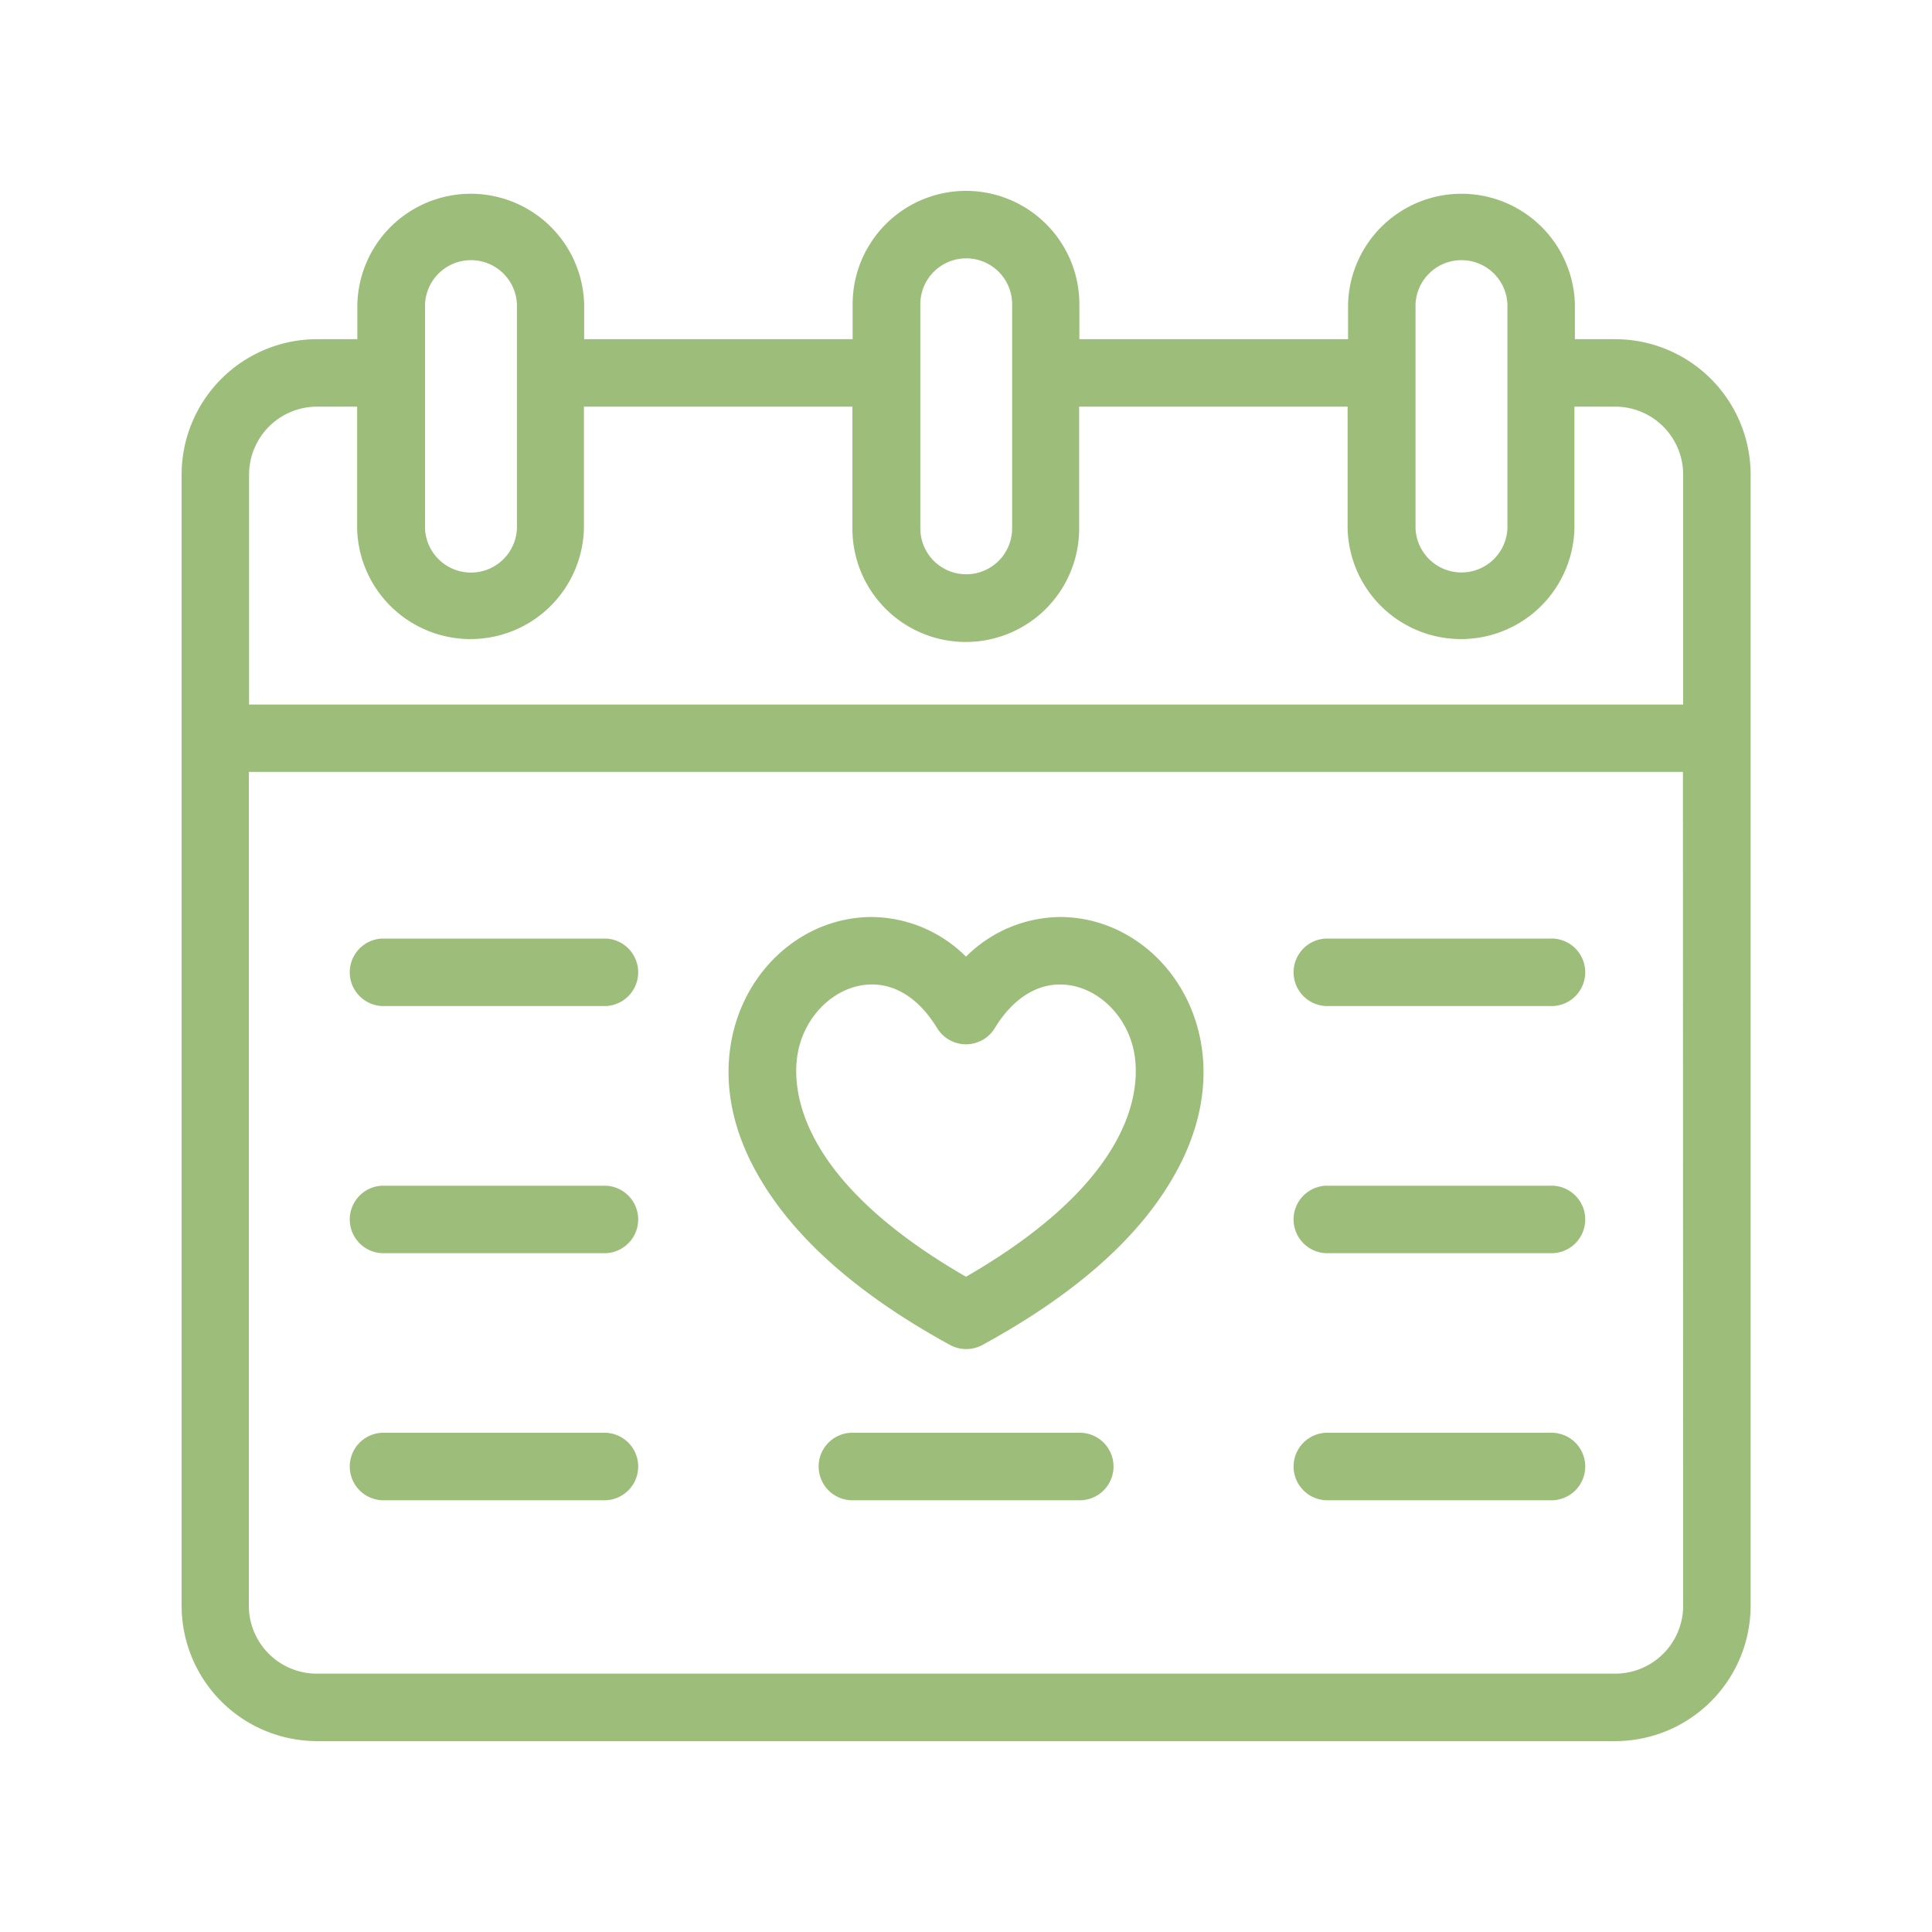 <svg xmlns="http://www.w3.org/2000/svg" id="Livello_1" data-name="Livello 1" viewBox="0 0 250 250">
    <title>calendario</title>
    <path
        d="M209,43.89h-5.21V39.37a14.68,14.68,0,0,0-29.35,0v4.52H139.67V39.37a14.67,14.67,0,1,0-29.34,0v4.52H75.59V39.37a14.68,14.68,0,0,0-29.35,0v4.52H41A17.54,17.54,0,0,0,23.5,61.41V207.78A17.54,17.54,0,0,0,41,225.3H209a17.54,17.54,0,0,0,17.53-17.52V61.41A17.54,17.54,0,0,0,209,43.89Zm8.8,47.28H32.23V61.41A8.8,8.8,0,0,1,41,52.62h5.21V68.4a14.68,14.68,0,0,0,29.35,0V52.62h34.74V68.4a14.67,14.67,0,1,0,29.34,0V52.62h34.74V68.4a14.68,14.68,0,0,0,29.35,0V52.62H209a8.8,8.8,0,0,1,8.8,8.79Zm-34.63-51.8a5.95,5.95,0,0,1,11.89,0v29a5.95,5.95,0,0,1-11.89,0Zm-64.08,0a5.94,5.94,0,0,1,11.88,0v29a5.94,5.94,0,0,1-11.88,0ZM55,39.37a5.95,5.95,0,0,1,11.89,0v29A5.95,5.95,0,0,1,55,68.4Zm162.8,168.41a8.8,8.8,0,0,1-8.8,8.79H41a8.8,8.8,0,0,1-8.8-8.79V99.89H217.77Z"
        fill="#9dbe7a"></path>
    <path d="M49.42,130.18h29a4.37,4.37,0,0,0,0-8.73h-29a4.37,4.37,0,0,0,0,8.73Z" fill="#9dbe7a"></path>
    <path d="M49.42,194.13h29a4.37,4.37,0,0,0,0-8.73h-29a4.37,4.37,0,0,0,0,8.73Z" fill="#9dbe7a"></path>
    <path d="M49.42,162.16h29a4.37,4.37,0,0,0,0-8.73h-29a4.37,4.37,0,0,0,0,8.73Z" fill="#9dbe7a"></path>
    <path d="M171.55,130.18h29a4.37,4.37,0,1,0,0-8.73h-29a4.37,4.37,0,0,0,0,8.73Z" fill="#9dbe7a"></path>
    <path d="M171.55,194.13h29a4.37,4.37,0,1,0,0-8.73h-29a4.37,4.37,0,0,0,0,8.73Z" fill="#9dbe7a"></path>
    <path d="M171.55,162.16h29a4.37,4.37,0,1,0,0-8.73h-29a4.37,4.37,0,0,0,0,8.73Z" fill="#9dbe7a"></path>
    <path d="M139.51,185.4h-29a4.37,4.37,0,1,0,0,8.73h29a4.37,4.37,0,1,0,0-8.73Z" fill="#9dbe7a"></path>
    <path
        d="M155.06,133.33c-2.2-8.64-9.56-14.67-17.9-14.67A17.46,17.46,0,0,0,125,123.79a17.48,17.48,0,0,0-12.17-5.13c-8.33,0-15.69,6-17.89,14.67-1.14,4.49-1.39,11.64,4,20.15,4.72,7.52,12.8,14.44,24,20.56a4.39,4.39,0,0,0,4.18,0c11.22-6.12,19.3-13,24-20.56C156.45,145,156.21,137.82,155.06,133.33ZM125,165.21c-23.56-13.59-22.52-26.13-21.6-29.73,1.2-4.68,5.16-8.09,9.43-8.09,3.29,0,6.2,2,8.43,5.64a4.37,4.37,0,0,0,7.47,0c2.2-3.63,5.2-5.64,8.43-5.64,4.28,0,8.25,3.41,9.44,8.09C147.52,139.08,148.57,151.62,125,165.21Z"
        fill="#9dbe7a"></path>
</svg>